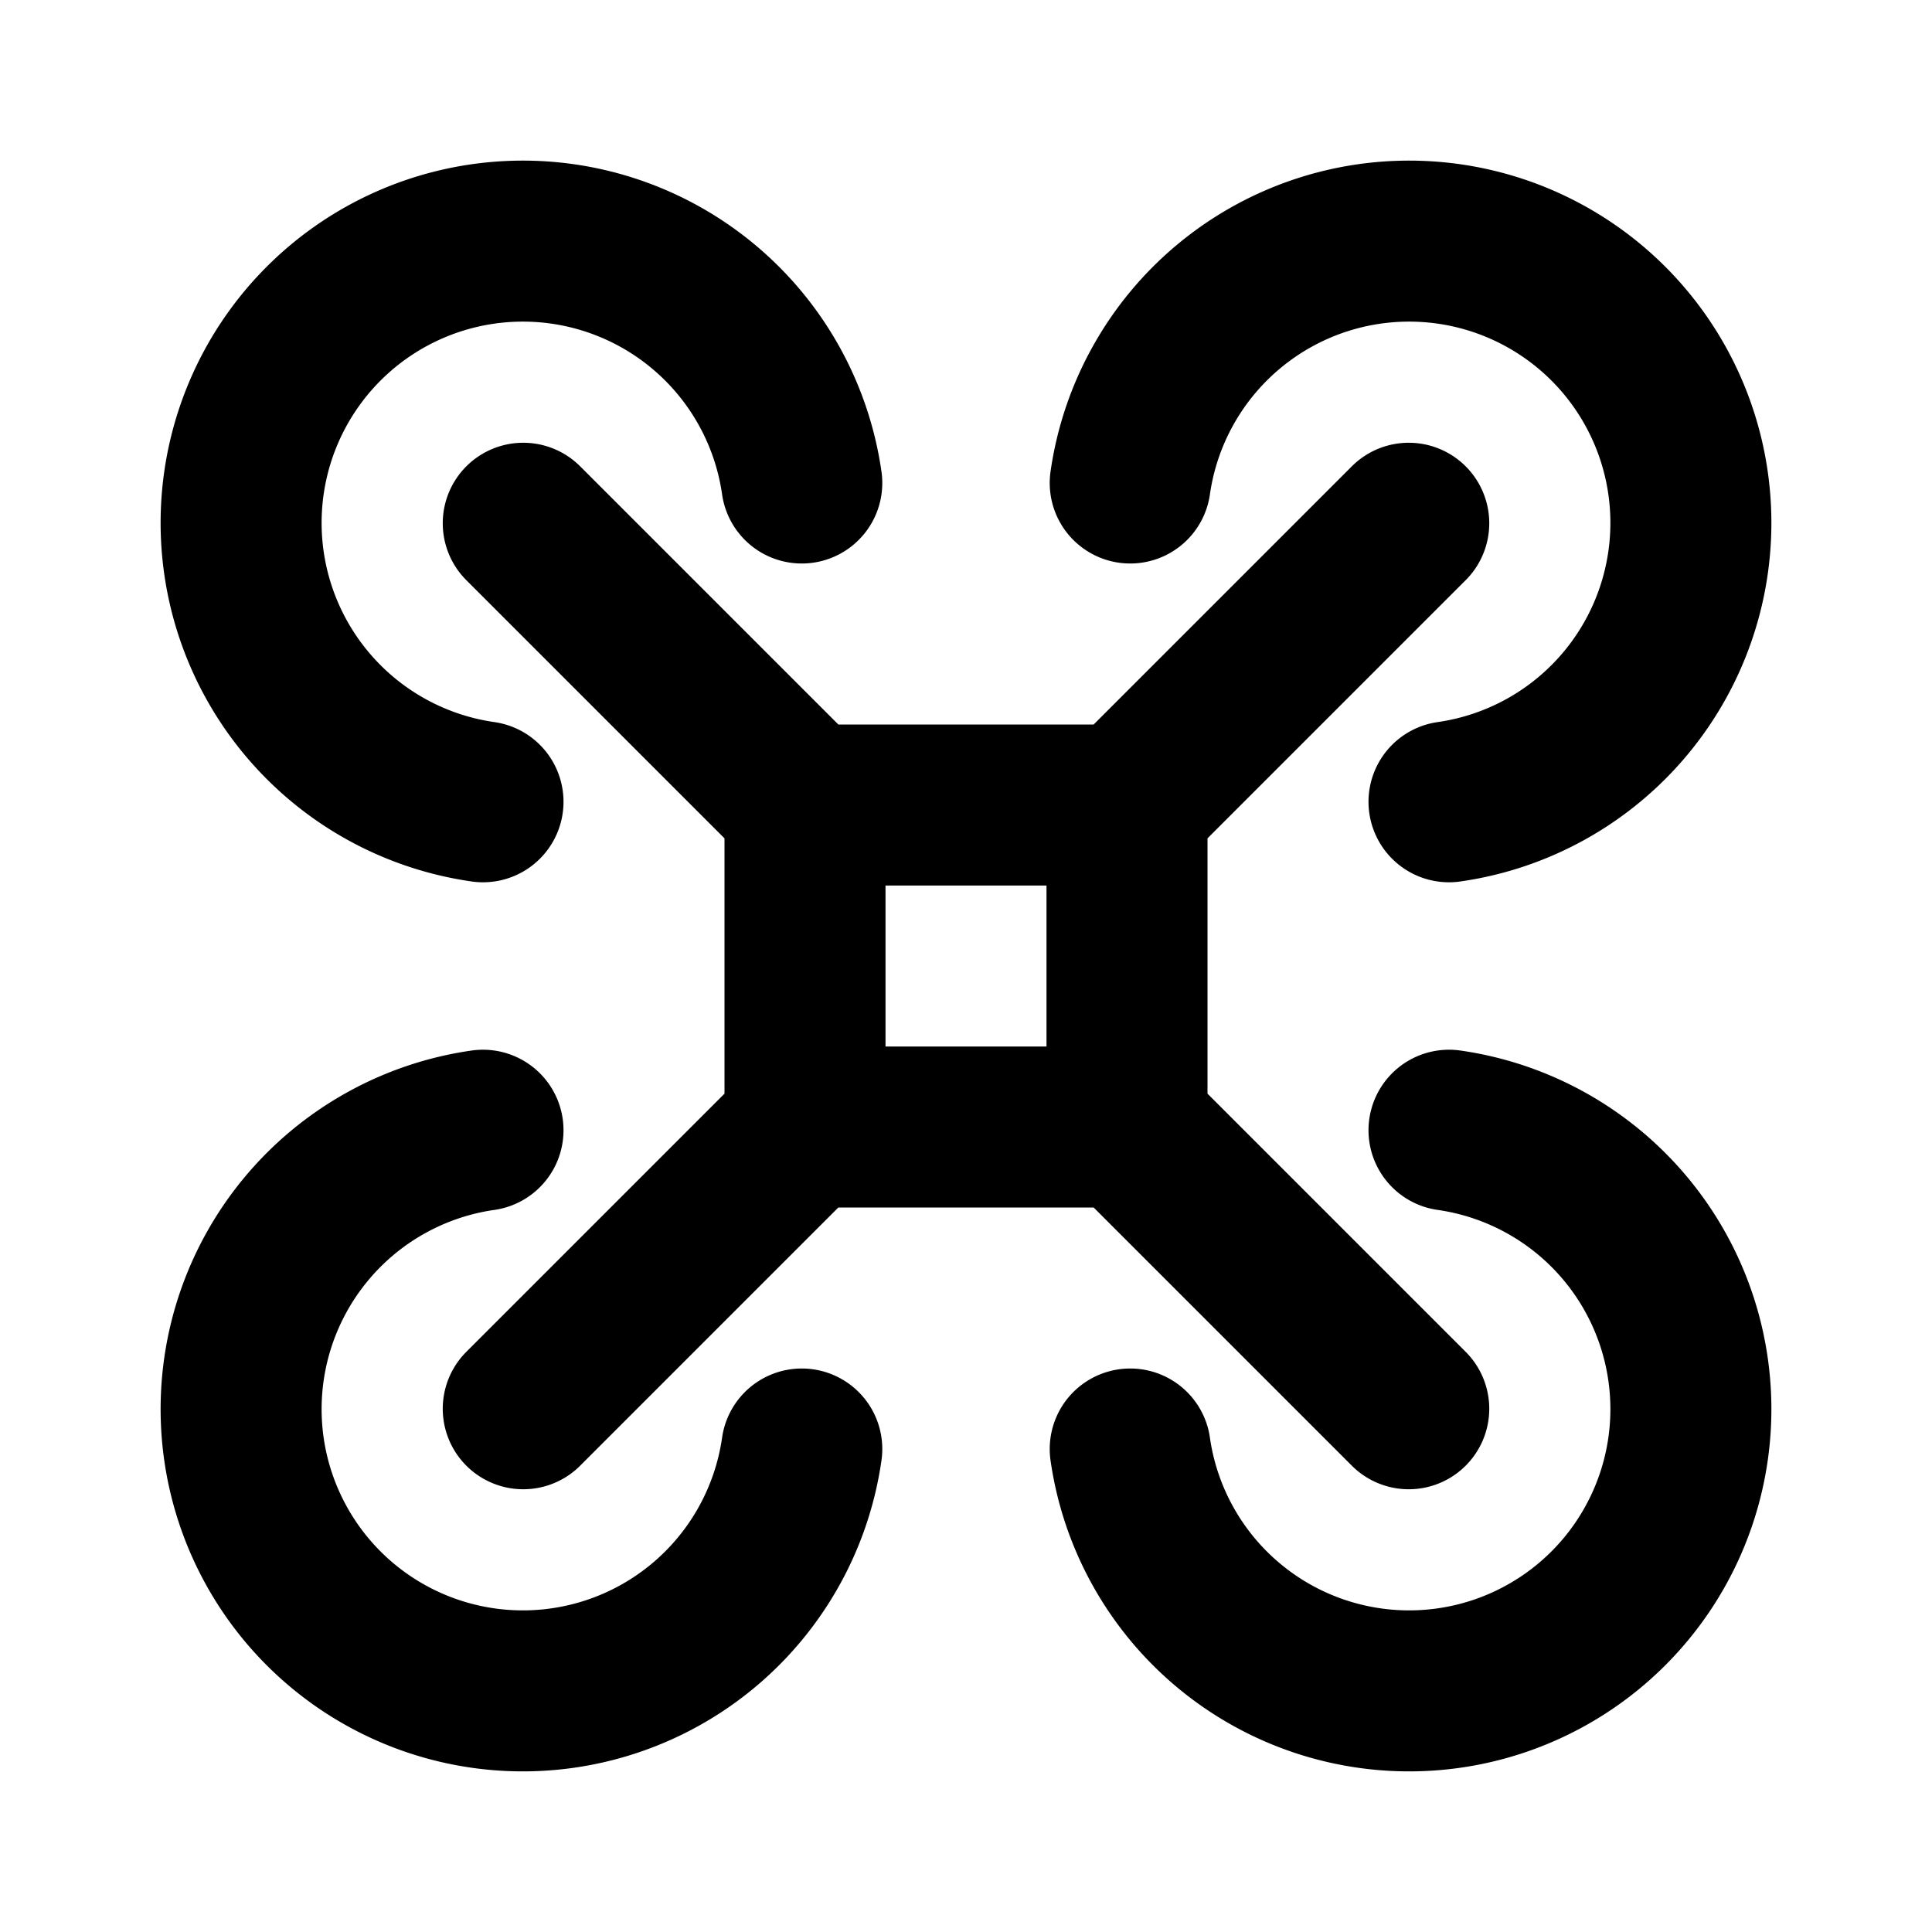 <!--
category: Vehicles
tags: [device, fly, aircraft, surveillance, control, autonomous]
version: "1.33"
unicode: "ed79"
-->
<svg
  xmlns="http://www.w3.org/2000/svg"
  width="24"
  height="24"
  viewBox="0 0 24 24"
  fill="none"
  stroke="currentColor"
  stroke-width="2"
  stroke-linecap="round"
  stroke-linejoin="round"
>
    <path d="M10 10h4v4h-4zM10 10l-3.5 -3.5M9.96 6a3.5 3.5 0 1 0 -3.96 3.96M14 10l3.5 -3.5M18 9.96a3.5 3.5 0 1 0 -3.96 -3.96M14 14l3.5 3.5M14.04 18a3.5 3.5 0 1 0 3.96 -3.96M10 14l-3.5 3.5M6 14.04a3.5 3.5 0 1 0 3.96 3.96" />
</svg>
